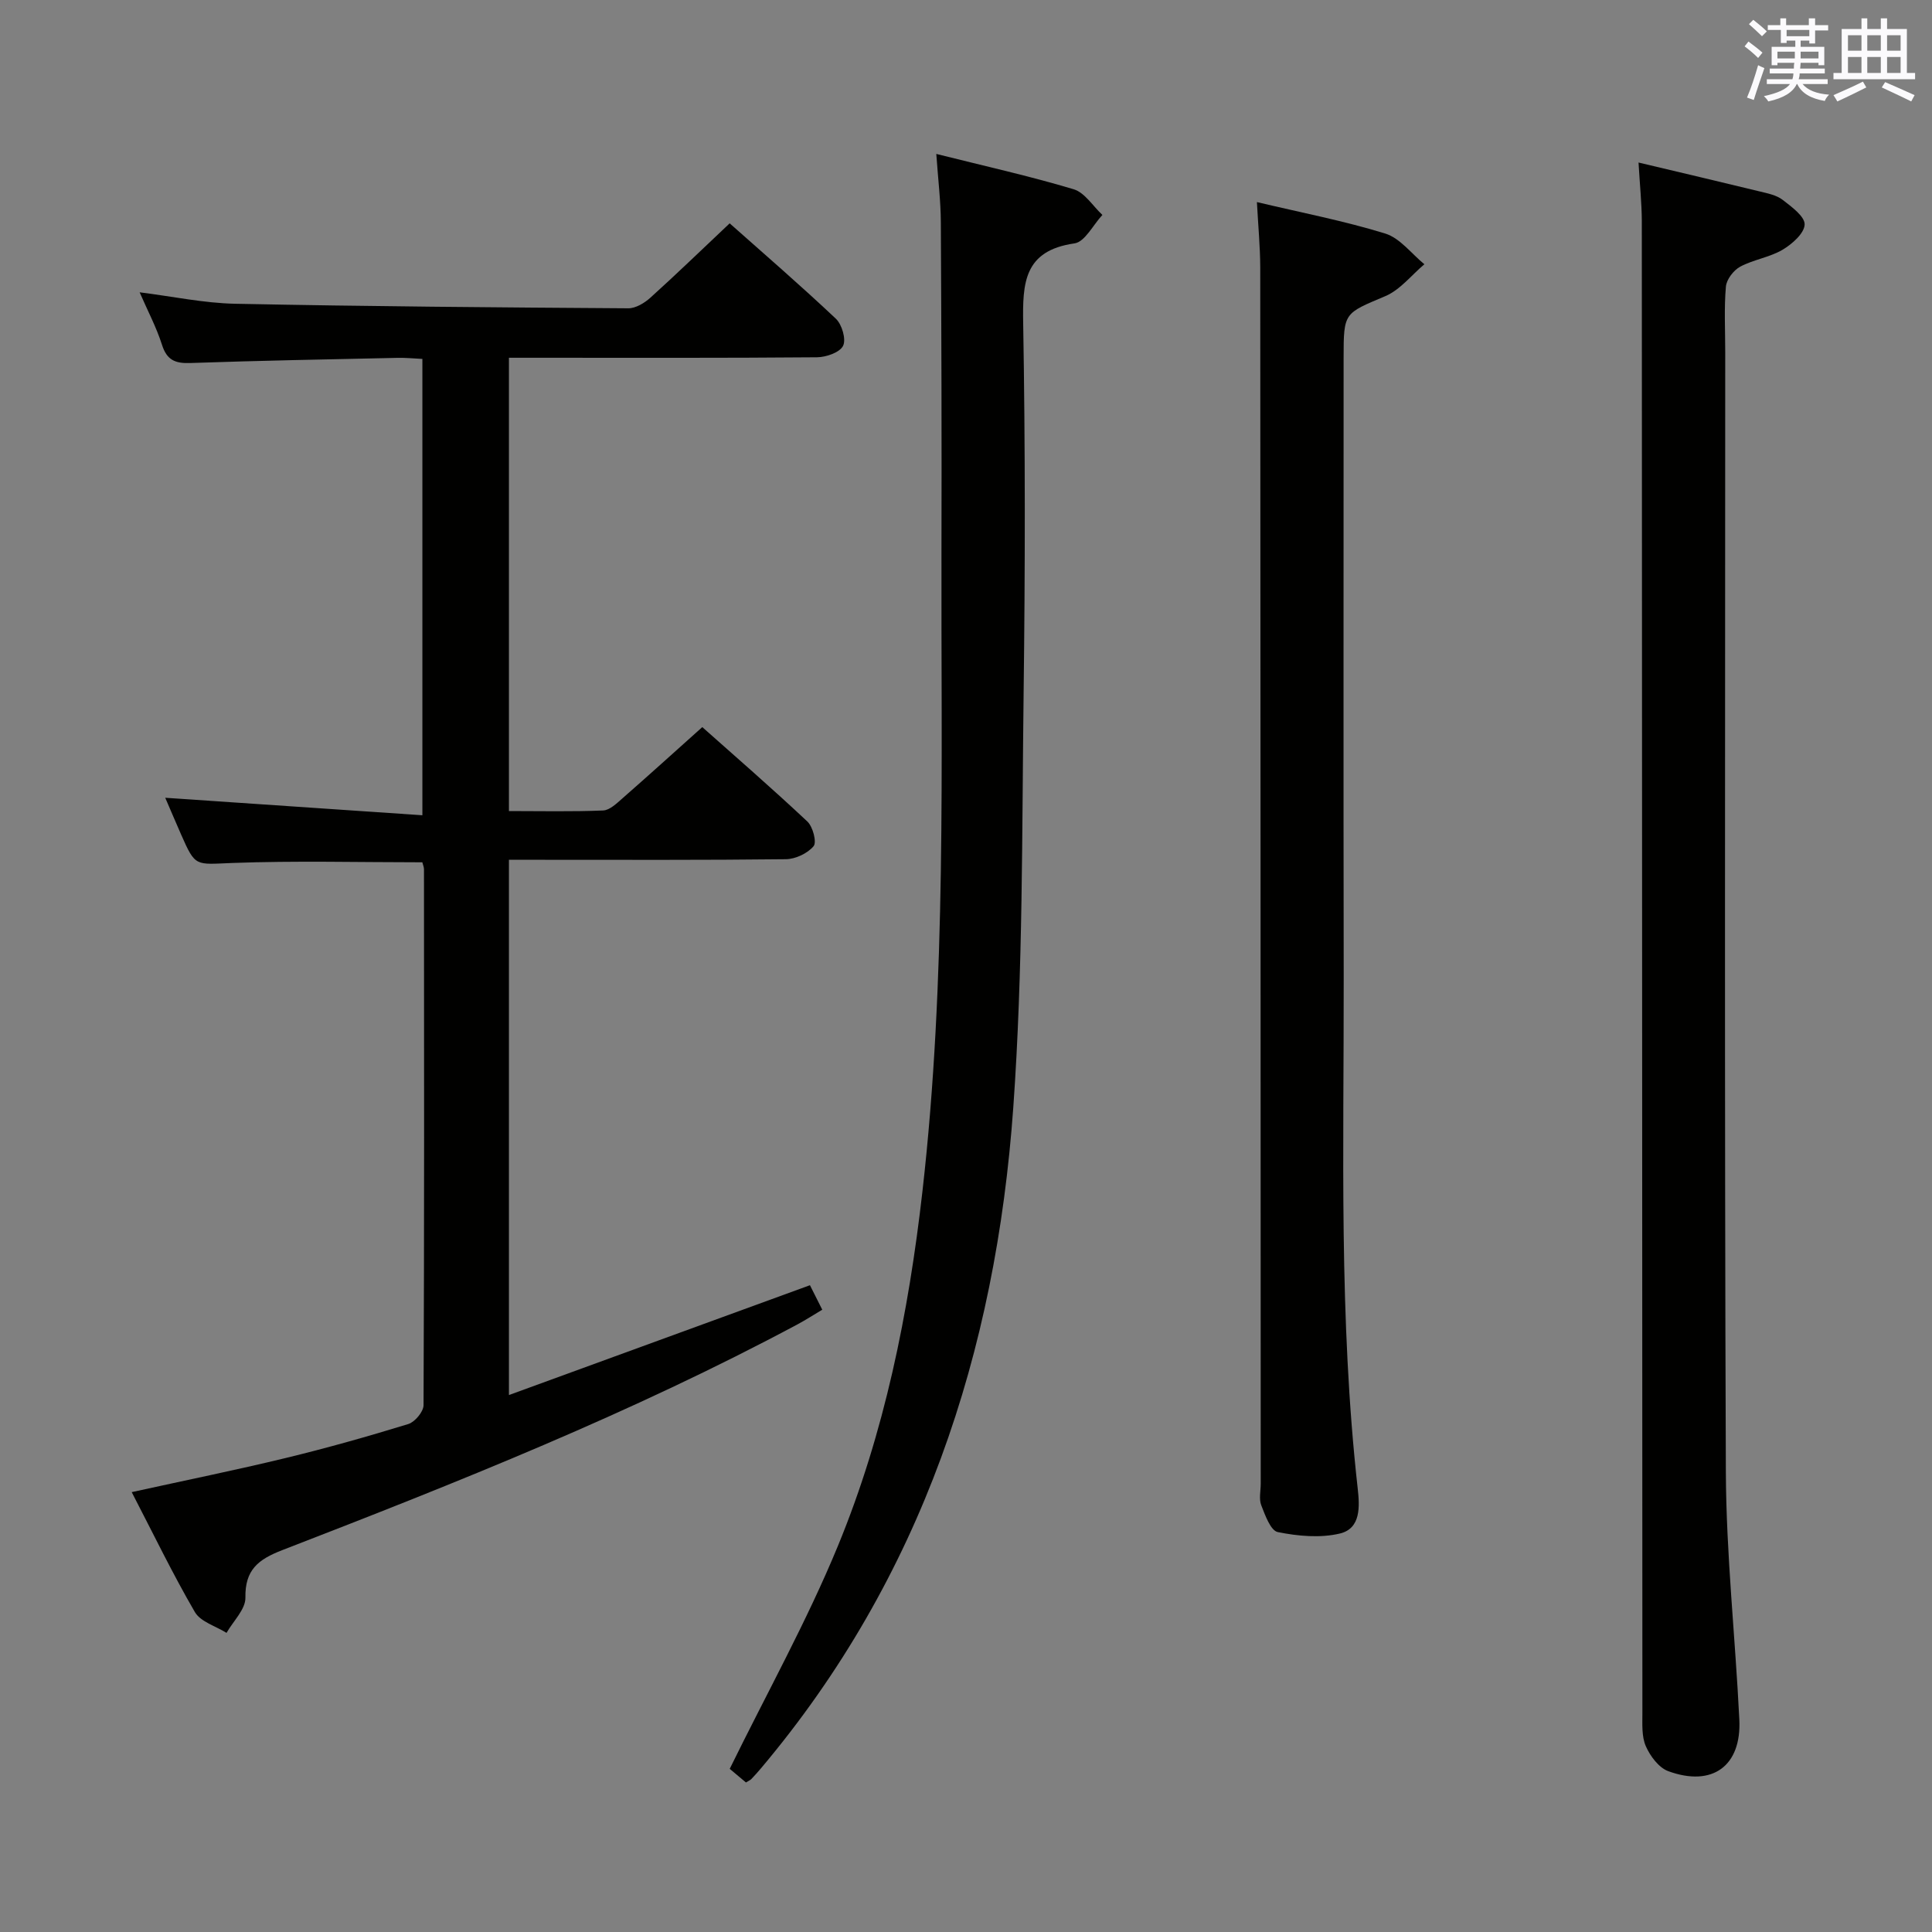 <svg enable-background="new 0 0 400 400" viewBox="0 0 400 400" xmlns="http://www.w3.org/2000/svg"><rect x="0" y="0" width="400" height="400" fill="#808080" stroke="none"/><g fill="#010100"><path d="m27.27 308.93c11.22-2.47 21.59-4.57 31.86-7.06 8.54-2.07 17.01-4.46 25.41-7.04 1.36-.42 3.14-2.55 3.15-3.89.16-36.99.12-73.97.09-110.96 0-.47-.22-.93-.34-1.45-13.18 0-26.29-.35-39.37.14-7.61.29-7.59.9-10.56-5.86-1.2-2.73-2.36-5.47-3.3-7.64 17.55 1.19 35.16 2.39 53.24 3.62 0-32.09 0-62.98 0-94.48-1.66-.08-3.41-.26-5.16-.22-14.31.31-28.61.57-42.91 1.07-3.13.11-4.84-.62-5.84-3.77-1.15-3.62-2.96-7.02-4.63-10.87 6.83.85 13.29 2.24 19.78 2.37 27.13.55 54.26.76 81.39.94 1.53.01 3.35-1.09 4.57-2.19 5.43-4.9 10.69-10 16.42-15.4 7.01 6.23 14.65 12.82 21.99 19.75 1.26 1.19 2.16 4.27 1.49 5.61-.69 1.38-3.5 2.35-5.39 2.37-19.49.17-38.99.1-58.48.1-1.65 0-3.3 0-5.31 0v93.85c6.6 0 13.05.15 19.5-.12 1.38-.06 2.82-1.48 4.01-2.52 5.38-4.71 10.68-9.51 16.52-14.74 6.52 5.8 14.27 12.52 21.75 19.54 1.15 1.08 1.99 4.29 1.29 5.12-1.25 1.49-3.75 2.67-5.75 2.69-16.99.2-33.99.12-50.98.12-1.99 0-3.98 0-6.34 0v110.82c20.97-7.65 41.51-15.15 62.32-22.74.7 1.39 1.5 2.98 2.55 5.07-1.75 1.04-3.37 2.09-5.06 3-34.36 18.39-70.5 32.76-106.77 46.79-4.93 1.91-7.71 4.06-7.6 9.83.04 2.41-2.53 4.86-3.91 7.29-2.24-1.41-5.38-2.29-6.56-4.32-4.58-7.87-8.55-16.1-13.07-24.82z"/><path d="m339.24 33.65c8.76 2.08 16.98 4.01 25.19 6.01 1.61.39 3.4.75 4.65 1.72 1.85 1.43 4.61 3.44 4.55 5.11-.07 1.83-2.61 4.06-4.59 5.23-2.68 1.57-6 2.02-8.75 3.49-1.37.74-2.83 2.64-2.96 4.12-.39 4.46-.14 8.99-.14 13.48 0 77.31-.17 154.62.13 231.93.07 17.1 1.95 34.18 2.79 51.28.47 9.6-5.57 14.03-14.72 10.68-1.96-.72-3.74-3.12-4.64-5.17-.88-2.01-.71-4.55-.71-6.86-.05-102.97-.06-205.94-.12-308.91-.02-3.78-.42-7.55-.68-12.11z"/><path d="m154.44 369.04c-1.4-1.17-2.87-2.41-3.36-2.82 7.73-15.76 15.98-30.57 22.4-46.15 9.66-23.45 14.63-48.2 17.5-73.4 5.02-44.12 3.83-88.41 3.94-132.67.06-22.66-.01-45.31-.13-67.97-.02-4.44-.57-8.87-.94-14.16 9.93 2.49 19.28 4.57 28.43 7.31 2.31.69 3.99 3.49 5.96 5.32-1.92 2.05-3.62 5.58-5.78 5.89-10.46 1.5-10.77 8.16-10.62 16.61.44 25.48.41 50.98.09 76.47-.36 28.62-.11 57.31-2.14 85.82-3.61 50.65-18.91 97.28-52.23 136.81-.64.76-1.31 1.51-2 2.23-.22.23-.55.35-1.12.71z"/><path d="m260.23 41.84c9.22 2.19 18.03 3.88 26.56 6.51 3.07.95 5.43 4.17 8.11 6.36-2.67 2.25-5.01 5.3-8.08 6.6-8.52 3.61-8.64 3.32-8.64 12.72 0 42.81-.05 85.63.02 128.44.05 35.27-1.03 70.57 2.9 105.73.41 3.66.69 8.25-3.69 9.3-4.07.97-8.69.54-12.86-.3-1.48-.3-2.62-3.49-3.42-5.55-.51-1.3-.11-2.96-.11-4.46-.02-83.96-.04-167.92-.1-251.88-.02-4.28-.43-8.56-.69-13.47z"/></g><path d="m361.2 9.6.8-1c.9.7 1.9 1.4 2.9 2.3l-.9 1.1c-1-1-2-1.8-2.8-2.4zm.5 10.6c.9-2.1 1.6-4.3 2.3-6.7.4.2.8.4 1.3.6-.7 2.1-1.5 4.3-2.2 6.6zm.4-15.2.9-.9c1 .8 2 1.6 2.8 2.4l-1 1c-.9-.9-1.8-1.7-2.7-2.5zm12.5-1.2h1.2v1.4h2.7v1.1h-2.7v2.7h-1.2v-.6h-1.8v1.3h4.9v3.8h-1.2v-.5h-3.7c0 .4-.1.9-.1 1.2h5.1v1h-5.2c0 .5-.1.9-.2 1.2h6v1h-5.2c1.1 1.3 2.9 2 5.5 2.2-.4.4-.7.8-.9 1.3-2.9-.5-4.8-1.6-5.7-3.5h-.1c-.8 1.7-2.7 2.9-5.9 3.6-.2-.4-.6-.8-.9-1.1 2.8-.6 4.6-1.4 5.4-2.5h-4.8v-1h5.3c.1-.3.2-.7.2-1.2h-4.9v-1h5c0-.4 0-.8.1-1.2h-3.5v.5h-1.2v-3.8h4.9v-1.3h-1.8v.5h-1.2v-2.7h-2.7v-1h2.6v-1.4h1.2v1.4h4.7v-1.4zm-6.6 8.3h3.6c0-.4 0-.9 0-1.4h-3.6zm1.9-4.6h4.7v-1.3h-4.7zm6.6 3.2h-3.7v1.4h3.7z" fill="#fbfafc"/><path d="m385.3 3.8h1.3v2.2h2.8v-2.2h1.3v2.2h4.1v9.1h1.7v1.3h-16.9v-1.3h1.7v-9.1h4.1v-2.2zm.4 13.1.7 1.2c-1.8.9-3.8 1.9-6 2.9-.2-.4-.5-.8-.8-1.3 2.3-1 4.3-1.9 6.1-2.8zm-3.1-6.4h2.8v-3.2h-2.8zm0 4.6h2.8v-3.3h-2.8zm4-4.6h2.8v-3.2h-2.8zm0 4.6h2.8v-3.3h-2.8zm3.7 1.9c2.1.9 4.1 1.8 6.1 2.7l-.7 1.3c-2.2-1.1-4.2-2-6.1-2.9zm3.2-9.7h-2.8v3.2h2.8zm-2.8 7.8h2.8v-3.3h-2.8z" fill="#fbfafc"/></svg>
